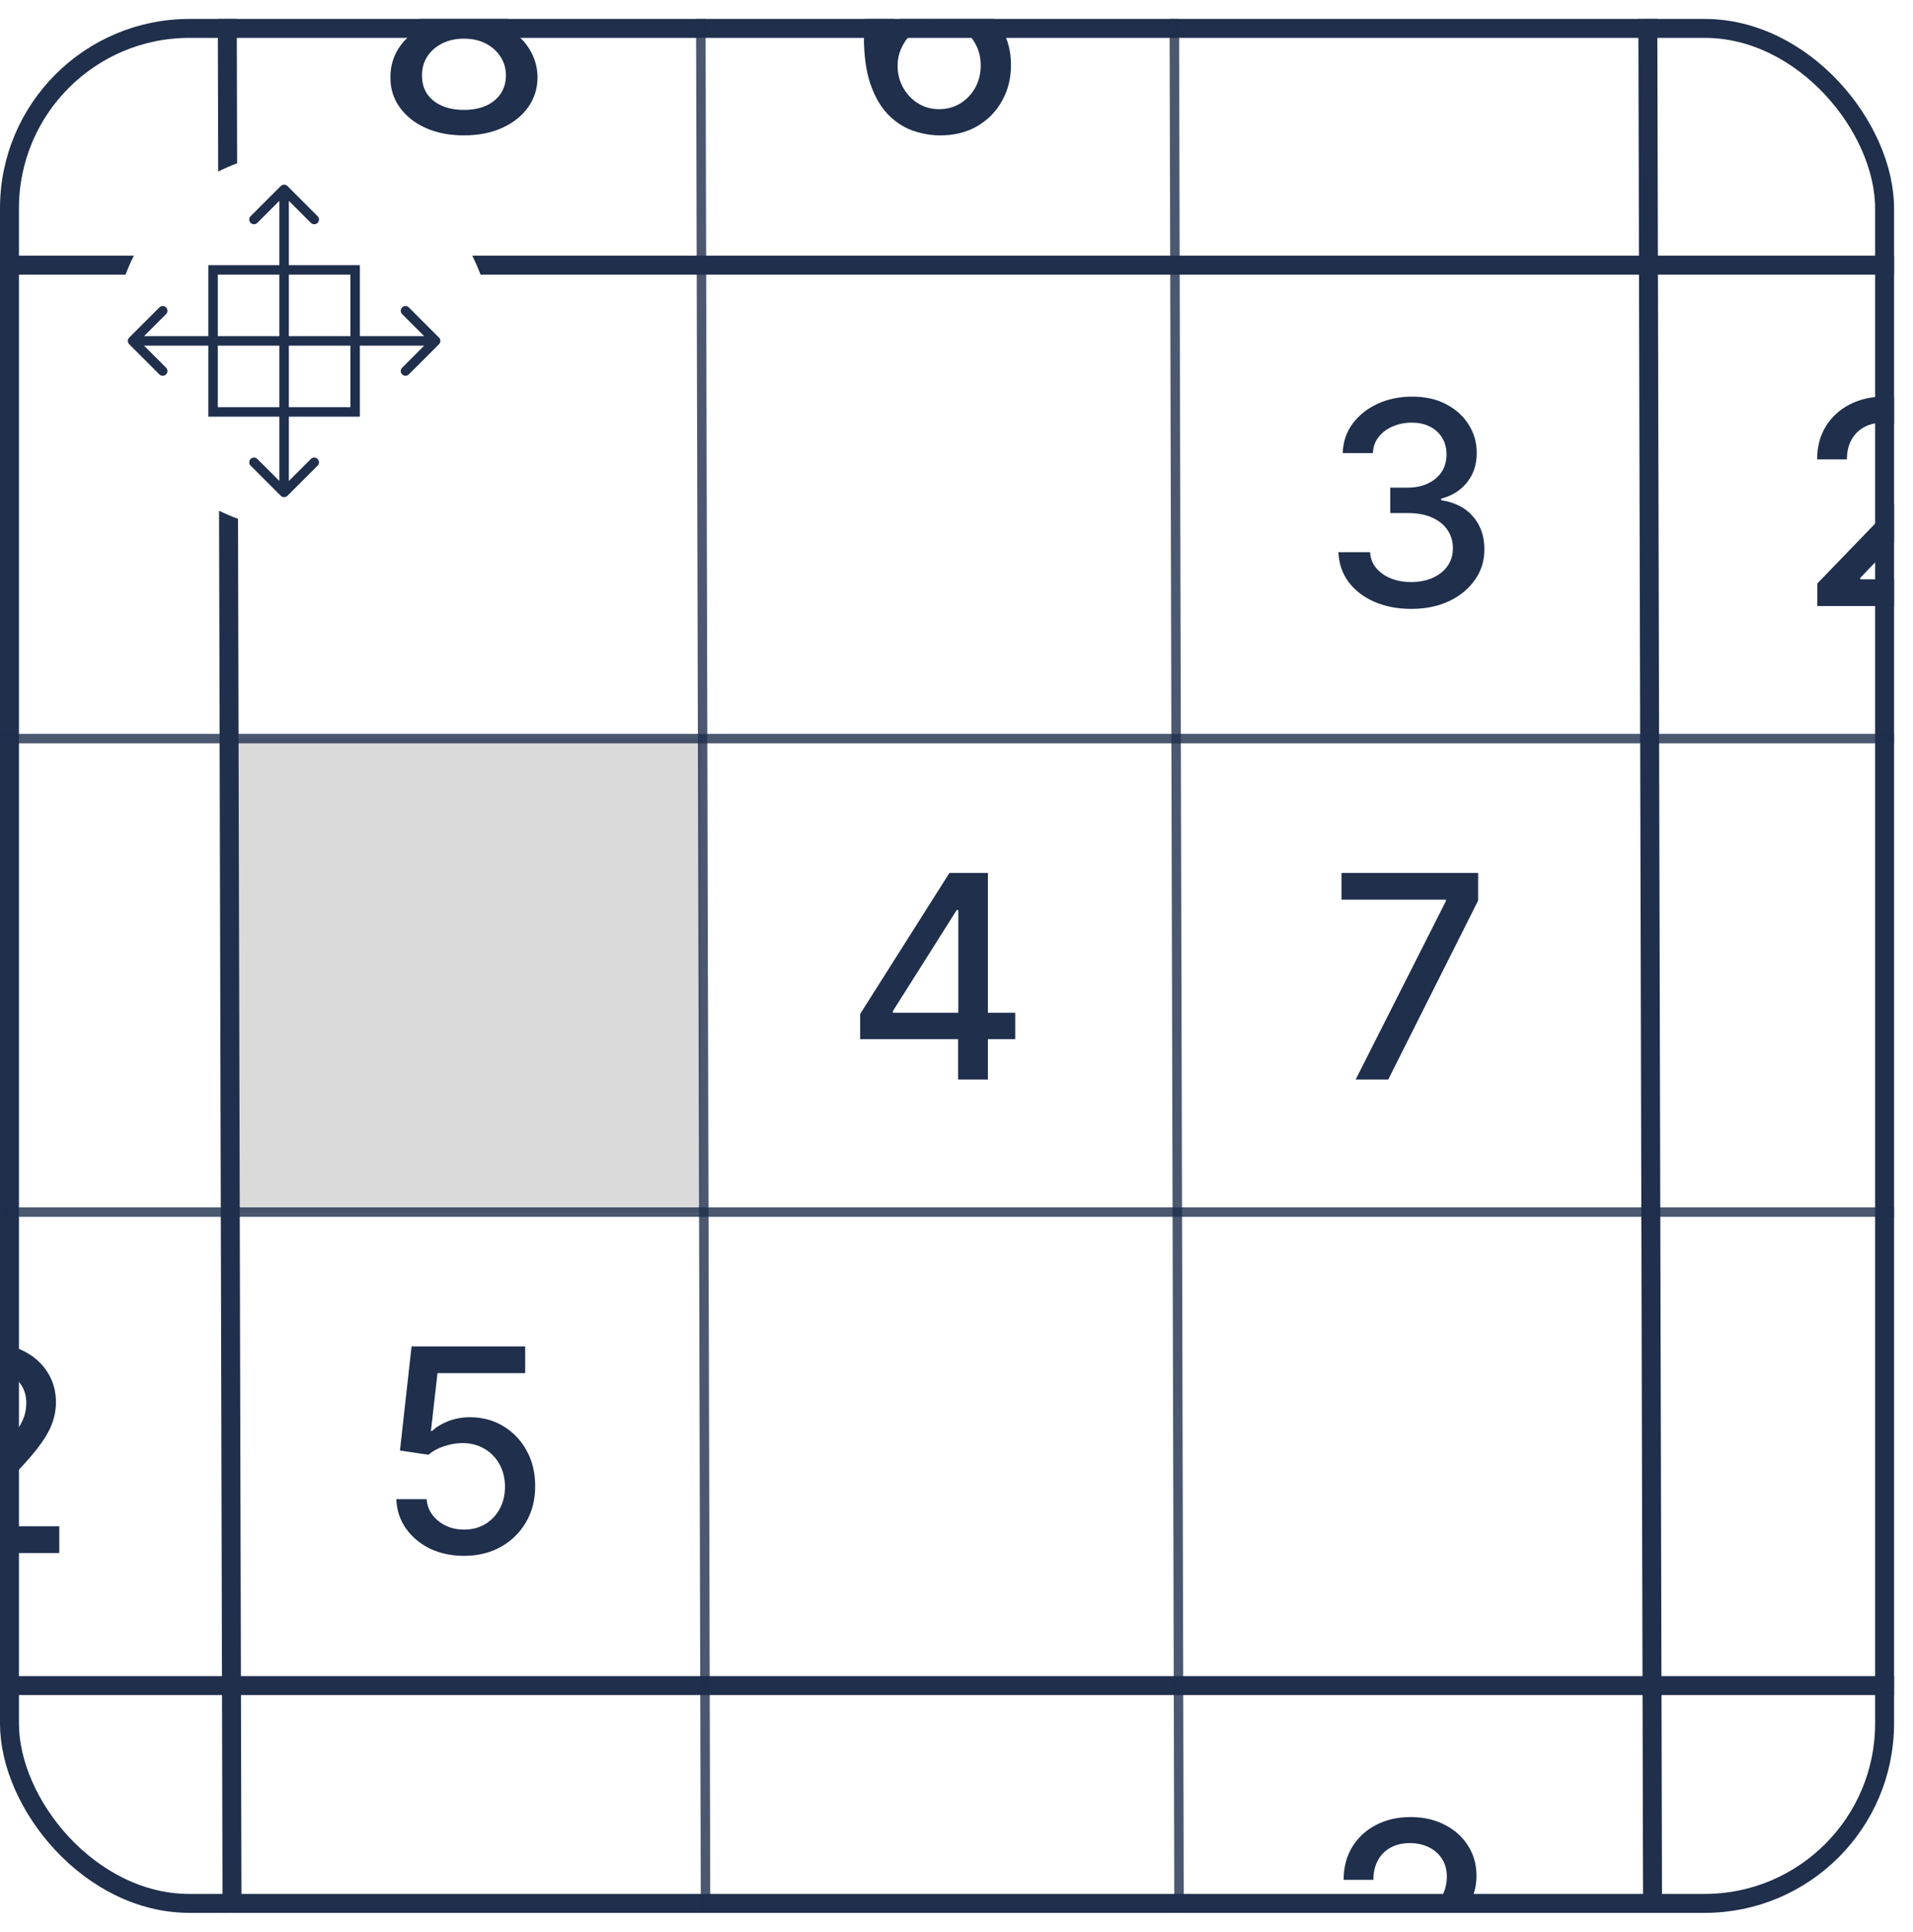 <svg width="101" height="102" viewBox="0 0 101 102" fill="none" xmlns="http://www.w3.org/2000/svg">
<rect x="12" y="39" width="25" height="25" fill="#828387" fill-opacity="0.3"/>
<rect x="0.5" y="1.5" width="99" height="99" rx="9.5" stroke="#1F2F4C"/>
<path d="M87 1L87.25 101" stroke="#1F2F4C"/>
<path d="M100 39L-6.1214e-05 39" stroke="#1F2F4C" stroke-opacity="0.8" stroke-width="0.5"/>
<path d="M100 89L0 89" stroke="#1F2F4C"/>
<path d="M100 64L0.09 64" stroke="#1F2F4C" stroke-opacity="0.8" stroke-width="0.5"/>
<path d="M37 1L37.25 101" stroke="#1F2F4C" stroke-opacity="0.8" stroke-width="0.5"/>
<path d="M62 1L62.25 101" stroke="#1F2F4C" stroke-opacity="0.8" stroke-width="0.5"/>
<path d="M45.413 54.869V53.538L50.127 46.091H51.177V48.051H50.511L47.139 53.389V53.474H53.6V54.869H45.413ZM50.585 57V54.465L50.596 53.857V46.091H52.157V57H50.585Z" fill="#1F2F4C"/>
<path d="M71.574 57L76.336 47.582V47.502H70.828V46.091H78.04V47.55L73.294 57H71.574Z" fill="#1F2F4C"/>
<path d="M24.499 82.149C23.832 82.149 23.232 82.021 22.699 81.766C22.17 81.506 21.747 81.151 21.431 80.7C21.115 80.249 20.946 79.734 20.925 79.156H22.523C22.562 79.624 22.77 80.01 23.146 80.311C23.523 80.613 23.974 80.764 24.499 80.764C24.918 80.764 25.29 80.668 25.613 80.477C25.939 80.281 26.195 80.013 26.38 79.672C26.568 79.331 26.662 78.942 26.662 78.506C26.662 78.062 26.566 77.666 26.374 77.318C26.183 76.97 25.918 76.696 25.581 76.498C25.247 76.299 24.863 76.198 24.43 76.194C24.1 76.194 23.768 76.251 23.434 76.364C23.1 76.478 22.83 76.627 22.624 76.812L21.117 76.588L21.729 71.091H27.727V72.502H23.098L22.752 75.555H22.816C23.029 75.349 23.311 75.177 23.663 75.038C24.018 74.9 24.398 74.83 24.803 74.83C25.467 74.83 26.058 74.988 26.577 75.304C27.099 75.62 27.509 76.052 27.807 76.599C28.109 77.142 28.258 77.767 28.255 78.474C28.258 79.18 28.098 79.811 27.775 80.365C27.456 80.919 27.012 81.356 26.444 81.675C25.879 81.991 25.231 82.149 24.499 82.149Z" fill="#1F2F4C"/>
<path d="M74.513 32.149C73.782 32.149 73.128 32.023 72.553 31.771C71.981 31.519 71.529 31.169 71.195 30.722C70.865 30.271 70.687 29.749 70.662 29.156H72.335C72.356 29.479 72.464 29.759 72.66 29.997C72.859 30.232 73.118 30.413 73.437 30.541C73.757 30.668 74.112 30.732 74.503 30.732C74.932 30.732 75.312 30.658 75.643 30.509C75.976 30.359 76.237 30.152 76.426 29.885C76.614 29.615 76.708 29.305 76.708 28.953C76.708 28.587 76.614 28.266 76.426 27.989C76.241 27.709 75.969 27.488 75.611 27.328C75.255 27.169 74.826 27.089 74.322 27.089H73.4V25.747H74.322C74.726 25.747 75.082 25.674 75.387 25.528C75.696 25.383 75.937 25.18 76.111 24.921C76.285 24.658 76.372 24.351 76.372 23.999C76.372 23.662 76.296 23.369 76.143 23.12C75.994 22.868 75.781 22.671 75.504 22.529C75.231 22.387 74.907 22.316 74.535 22.316C74.18 22.316 73.847 22.382 73.538 22.513C73.233 22.641 72.985 22.826 72.793 23.067C72.601 23.305 72.498 23.591 72.484 23.925H70.891C70.909 23.335 71.083 22.817 71.413 22.369C71.747 21.922 72.187 21.572 72.734 21.32C73.281 21.068 73.888 20.942 74.556 20.942C75.255 20.942 75.859 21.078 76.367 21.352C76.878 21.622 77.272 21.982 77.549 22.433C77.83 22.884 77.969 23.378 77.965 23.914C77.969 24.525 77.798 25.043 77.454 25.47C77.113 25.896 76.658 26.181 76.09 26.327V26.412C76.814 26.522 77.376 26.81 77.773 27.275C78.174 27.74 78.373 28.317 78.37 29.006C78.373 29.607 78.207 30.145 77.869 30.62C77.535 31.096 77.079 31.471 76.5 31.744C75.921 32.014 75.259 32.149 74.513 32.149Z" fill="#1F2F4C"/>
<path fill-rule="evenodd" clip-rule="evenodd" d="M0 82H3.13V80.588H0V82ZM0 78.644L0.387 78.239C1.051 77.565 1.569 76.991 1.942 76.519C2.315 76.043 2.576 75.612 2.725 75.225C2.878 74.837 2.954 74.441 2.954 74.037C2.954 73.451 2.807 72.925 2.512 72.46C2.218 71.991 1.807 71.622 1.282 71.352C0.899 71.151 0.471 71.024 0 70.971V72.379C0.153 72.415 0.298 72.467 0.435 72.534C0.73 72.677 0.962 72.881 1.133 73.147C1.303 73.41 1.388 73.722 1.388 74.085C1.388 74.404 1.324 74.706 1.197 74.99C1.069 75.274 0.875 75.574 0.616 75.89C0.442 76.102 0.237 76.338 0 76.597V78.644Z" fill="#1F2F4C"/>
<path fill-rule="evenodd" clip-rule="evenodd" d="M75.525 101H77.316C77.496 100.724 77.632 100.466 77.725 100.224C77.878 99.837 77.954 99.441 77.954 99.037C77.954 98.451 77.807 97.925 77.512 97.46C77.218 96.991 76.807 96.622 76.282 96.352C75.76 96.079 75.156 95.942 74.471 95.942C73.792 95.942 73.187 96.08 72.654 96.357C72.122 96.631 71.703 97.016 71.397 97.513C71.092 98.01 70.939 98.591 70.939 99.255H72.51C72.51 98.864 72.589 98.523 72.745 98.232C72.901 97.941 73.125 97.716 73.416 97.556C73.707 97.396 74.048 97.316 74.439 97.316C74.808 97.316 75.14 97.389 75.435 97.534C75.73 97.677 75.962 97.881 76.133 98.147C76.303 98.41 76.388 98.722 76.388 99.085C76.388 99.404 76.324 99.706 76.197 99.99C76.069 100.274 75.875 100.574 75.616 100.89C75.587 100.926 75.556 100.963 75.525 101Z" fill="#1F2F4C"/>
<path fill-rule="evenodd" clip-rule="evenodd" d="M45.642 1C45.621 1.293 45.611 1.597 45.611 1.913C45.611 2.918 45.724 3.756 45.952 4.427C46.183 5.098 46.49 5.633 46.873 6.031C47.257 6.428 47.683 6.712 48.152 6.883C48.624 7.053 49.103 7.142 49.59 7.149C50.35 7.156 51.014 6.996 51.582 6.67C52.15 6.34 52.591 5.892 52.903 5.327C53.219 4.763 53.377 4.132 53.377 3.436C53.377 2.74 53.224 2.123 52.919 1.583C52.799 1.37 52.663 1.176 52.51 1H47.496C47.414 1.103 47.338 1.212 47.267 1.327H47.188C47.188 1.216 47.19 1.107 47.194 1H45.642ZM50.709 5.455C50.378 5.661 50.004 5.764 49.585 5.764C49.166 5.764 48.789 5.659 48.455 5.45C48.125 5.237 47.864 4.956 47.672 4.608C47.484 4.26 47.39 3.882 47.39 3.474C47.39 3.168 47.447 2.879 47.56 2.606C47.678 2.329 47.837 2.083 48.04 1.87C48.242 1.657 48.477 1.49 48.743 1.37C49.013 1.249 49.306 1.189 49.622 1.189C50.037 1.189 50.407 1.29 50.73 1.492C51.056 1.695 51.312 1.968 51.497 2.313C51.685 2.657 51.779 3.039 51.779 3.458C51.779 3.887 51.683 4.276 51.492 4.624C51.3 4.972 51.039 5.249 50.709 5.455Z" fill="#1F2F4C"/>
<path fill-rule="evenodd" clip-rule="evenodd" d="M22.133 1C22.335 1.126 22.561 1.219 22.808 1.279V1.343C22.396 1.414 22.023 1.581 21.689 1.844C21.356 2.103 21.091 2.428 20.896 2.819C20.704 3.206 20.61 3.63 20.613 4.092C20.61 4.681 20.773 5.207 21.104 5.668C21.434 6.13 21.89 6.492 22.473 6.755C23.058 7.018 23.733 7.149 24.497 7.149C25.253 7.149 25.922 7.018 26.505 6.755C27.091 6.492 27.549 6.13 27.879 5.668C28.209 5.207 28.376 4.681 28.38 4.092C28.376 3.63 28.275 3.206 28.076 2.819C27.881 2.428 27.618 2.103 27.288 1.844C26.961 1.581 26.594 1.414 26.185 1.343V1.279C26.426 1.219 26.647 1.126 26.847 1H22.133ZM25.669 5.578C25.338 5.727 24.948 5.802 24.497 5.802C24.042 5.802 23.648 5.727 23.314 5.578C22.98 5.425 22.723 5.214 22.542 4.944C22.364 4.67 22.277 4.351 22.281 3.985C22.277 3.605 22.371 3.27 22.563 2.978C22.755 2.687 23.018 2.458 23.351 2.291C23.685 2.124 24.067 2.041 24.497 2.041C24.923 2.041 25.301 2.124 25.631 2.291C25.962 2.458 26.223 2.687 26.414 2.978C26.61 3.27 26.709 3.605 26.713 3.985C26.709 4.351 26.617 4.67 26.436 4.944C26.255 5.214 25.999 5.425 25.669 5.578Z" fill="#1F2F4C"/>
<path d="M15.177 9.823C15.079 9.726 14.921 9.726 14.823 9.823L13.232 11.414C13.135 11.512 13.135 11.67 13.232 11.768C13.33 11.865 13.488 11.865 13.586 11.768L15 10.354L16.414 11.768C16.512 11.865 16.67 11.865 16.768 11.768C16.865 11.67 16.865 11.512 16.768 11.414L15.177 9.823ZM14.823 26.177C14.921 26.274 15.079 26.274 15.177 26.177L16.768 24.586C16.865 24.488 16.865 24.33 16.768 24.232C16.67 24.135 16.512 24.135 16.414 24.232L15 25.646L13.586 24.232C13.488 24.135 13.33 24.135 13.232 24.232C13.135 24.33 13.135 24.488 13.232 24.586L14.823 26.177ZM14.75 10L14.75 26H15.25L15.25 10H14.75Z" fill="#1F2F4C"/>
<path d="M6.823 17.823C6.726 17.921 6.726 18.079 6.823 18.177L8.414 19.768C8.512 19.865 8.67 19.865 8.768 19.768C8.865 19.67 8.865 19.512 8.768 19.414L7.354 18L8.768 16.586C8.865 16.488 8.865 16.33 8.768 16.232C8.67 16.135 8.512 16.135 8.414 16.232L6.823 17.823ZM23.177 18.177C23.274 18.079 23.274 17.921 23.177 17.823L21.586 16.232C21.488 16.135 21.33 16.135 21.232 16.232C21.135 16.33 21.135 16.488 21.232 16.586L22.646 18L21.232 19.414C21.135 19.512 21.135 19.67 21.232 19.768C21.33 19.865 21.488 19.865 21.586 19.768L23.177 18.177ZM7 18.25H23V17.75H7V18.25Z" fill="#1F2F4C"/>
<rect x="11.25" y="14.25" width="7.5" height="7.5" stroke="#1F2F4C" stroke-width="0.5"/>
<path fill-rule="evenodd" clip-rule="evenodd" d="M25.37 14.5H100V13.5H24.933C25.096 13.824 25.242 14.157 25.37 14.5ZM7.067 13.5H0V14.5H6.63C6.758 14.157 6.904 13.824 7.067 13.5Z" fill="#1F2F4C"/>
<path fill-rule="evenodd" clip-rule="evenodd" d="M11.565 26.965L11.75 101.002L12.75 100.998L12.566 27.395C12.223 27.27 11.889 27.126 11.565 26.965ZM11.52 9.057C11.844 8.895 12.177 8.75 12.519 8.622L12.5 0.998L11.5 1.002L11.52 9.057Z" fill="#1F2F4C"/>
<path fill-rule="evenodd" clip-rule="evenodd" d="M100 20.971C99.829 20.951 99.653 20.942 99.471 20.942C98.792 20.942 98.187 21.08 97.654 21.357C97.122 21.631 96.703 22.016 96.397 22.513C96.092 23.01 95.939 23.591 95.939 24.255H97.51C97.51 23.864 97.589 23.523 97.745 23.232C97.901 22.941 98.125 22.716 98.416 22.556C98.707 22.396 99.048 22.316 99.439 22.316C99.636 22.316 99.824 22.337 100 22.379V20.971ZM100 26.597C99.888 26.72 99.768 26.849 99.641 26.982L95.95 30.807V32H100V30.588H98.219V30.509L100 28.644V26.597Z" fill="#1F2F4C"/>
</svg>
